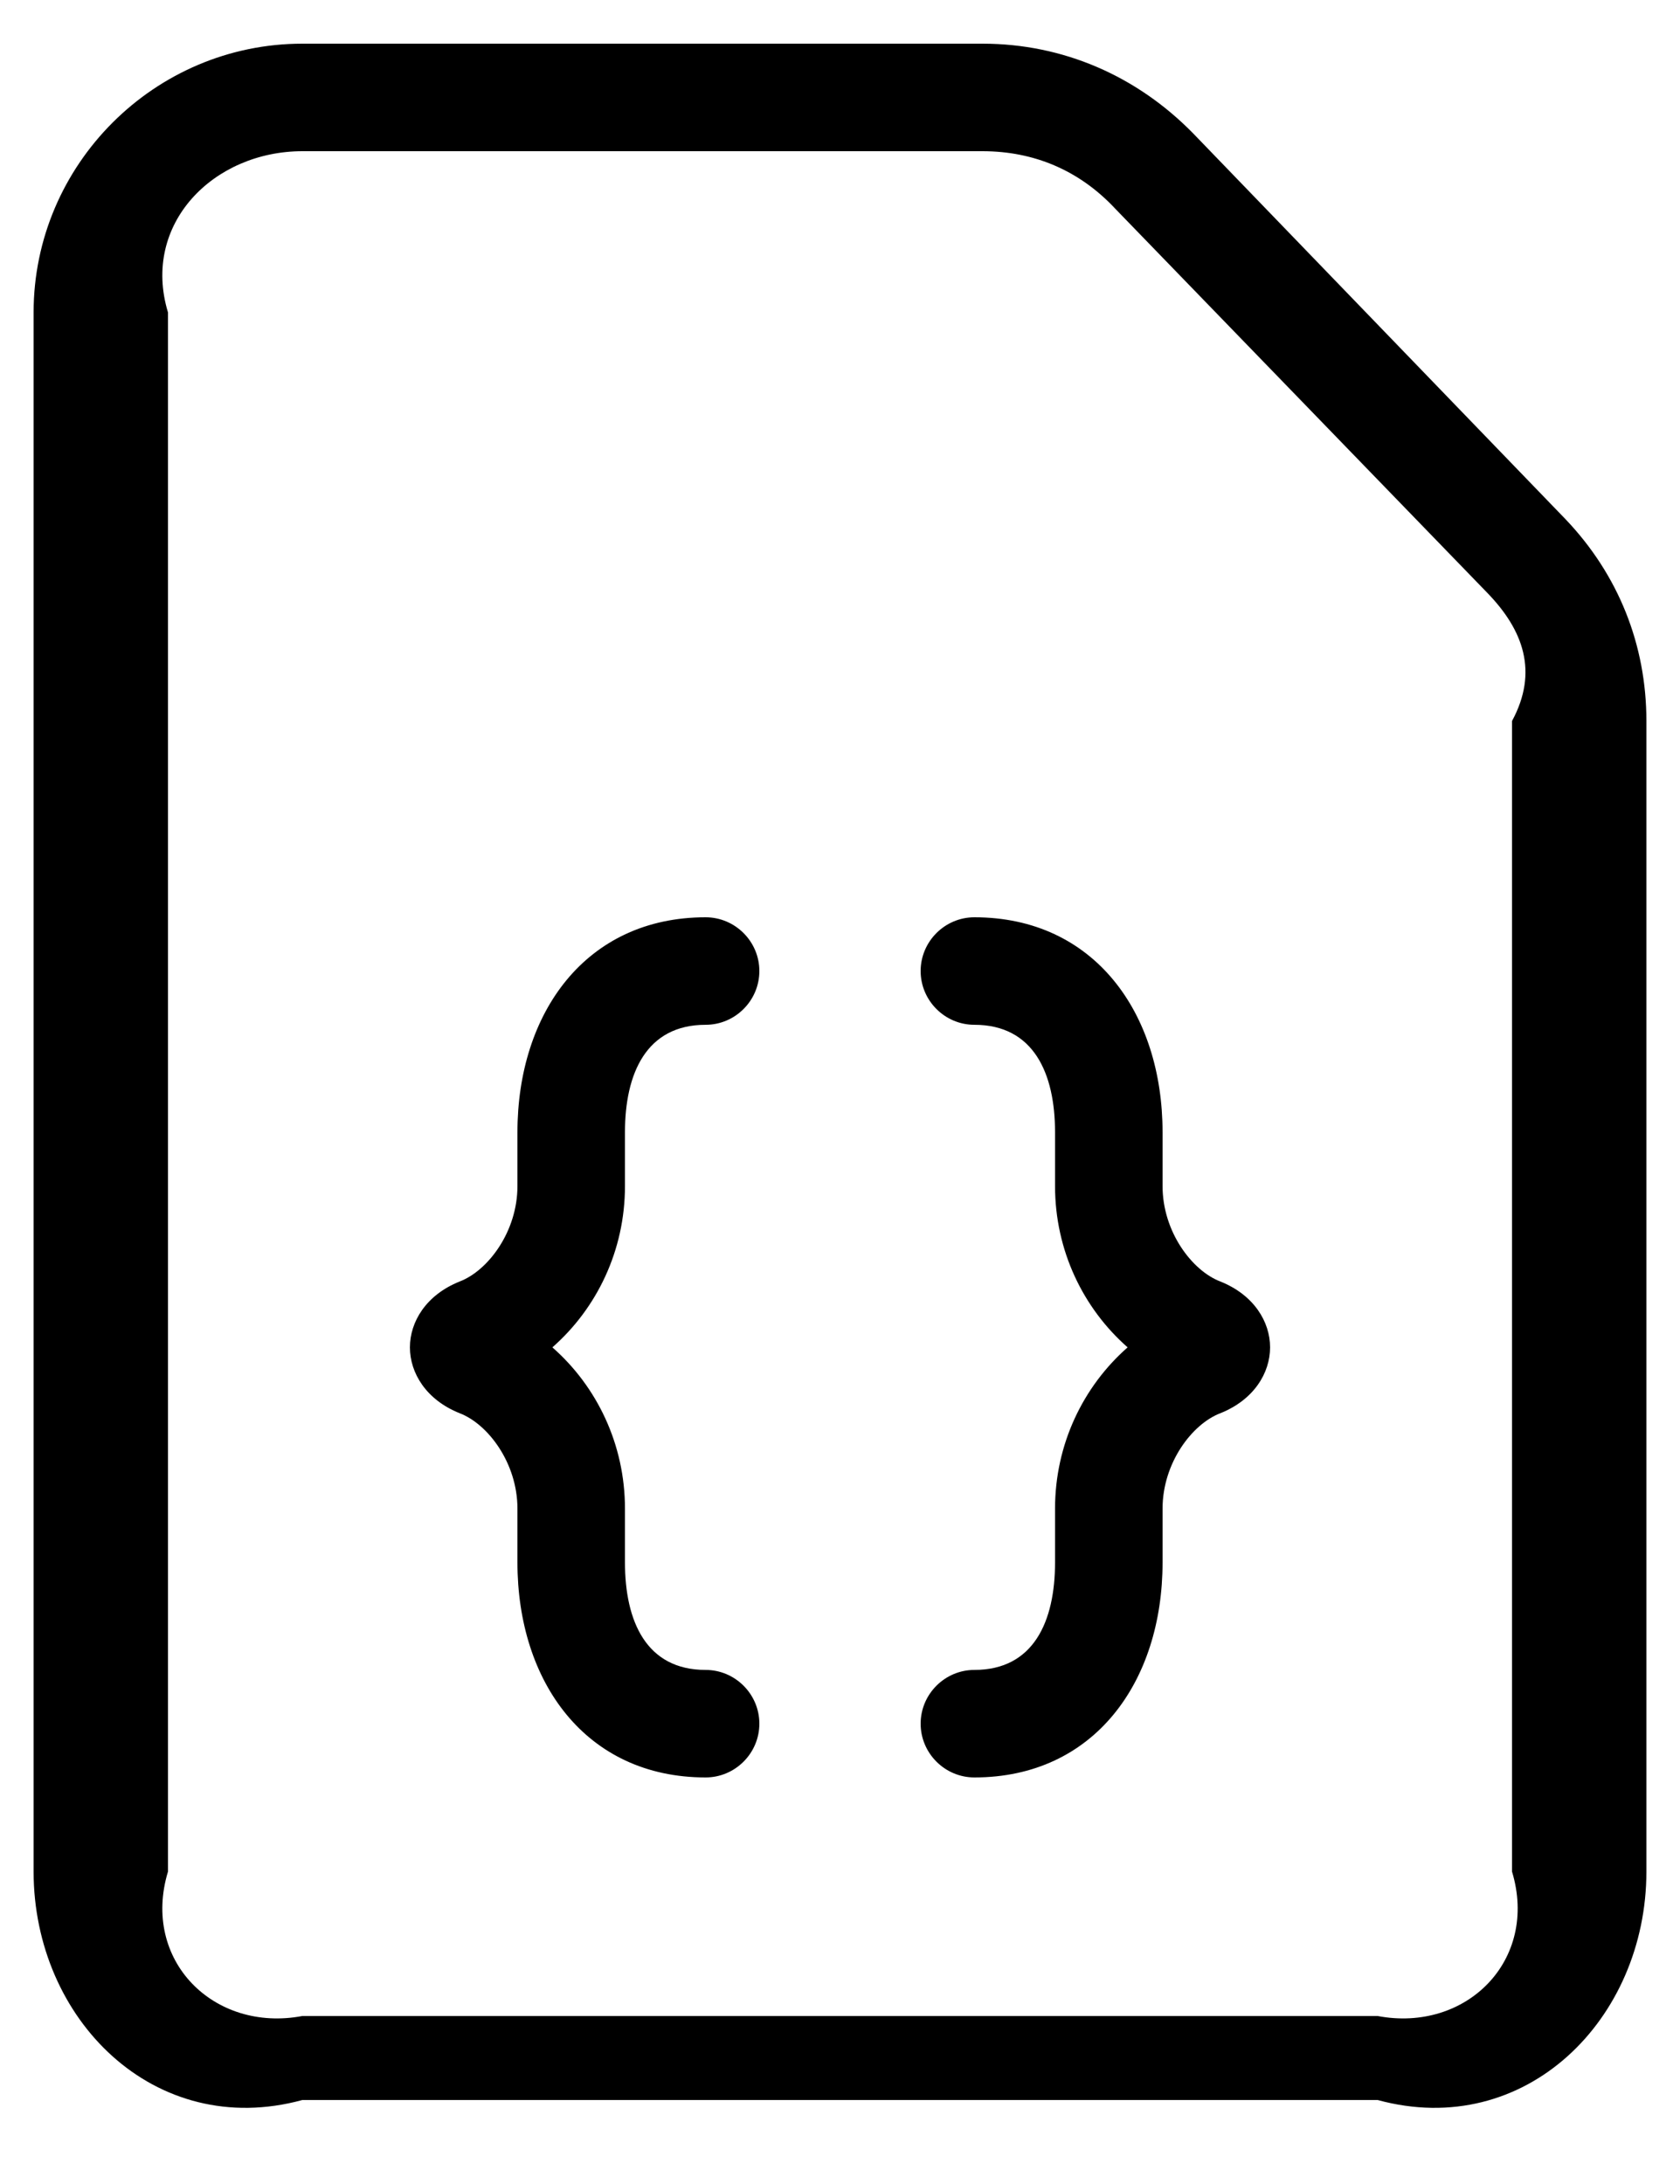﻿<?xml version="1.0" encoding="utf-8"?>
<svg version="1.1" xmlns:xlink="http://www.w3.org/1999/xlink" width="20px" height="26px" xmlns="http://www.w3.org/2000/svg">
  <defs>
    <pattern id="BGPattern" patternUnits="userSpaceOnUse" alignment="0 0" imageRepeat="None" />
    <mask fill="white" id="Clip225">
      <path d="M 16.4 25  L 3.6 25  C 1.84 25.48  0.4 24.04  0.4 22.28  L 0.4 3.72  C 0.4 1.96  1.84 0.52  3.6 0.52  L 11.696 0.52  C 12.656 0.52  13.536 0.904  14.208 1.592  L 18.64 6.184  C 19.264 6.84  19.6 7.672  19.6 8.584  L 19.6 22.28  C 19.6 24.04  18.16 25.48  16.4 25  Z M 2 22.28  C 1.68 23.336  2.544 24.2  3.6 24  L 16.4 24  C 17.456 24.2  18.32 23.336  18 22.28  L 18 8.584  C 18.32 7.992  18.128 7.496  17.712 7.064  L 13.28 2.488  C 12.848 2.024  12.304 1.8  11.696 1.8  L 3.6 1.8  C 2.544 1.8  1.68 2.664  2 3.72  L 2 22.28  Z M 9.04 20.52  C 9.04 20.872  8.752 21.16  8.4 21.16  C 6.976 21.16  6.16 20.024  6.16 18.6  L 6.16 17.96  C 6.16 17.416  5.808 16.952  5.472 16.824  C 5.072 16.664  4.88 16.344  4.88 16.04  C 4.88 15.736  5.072 15.416  5.472 15.256  C 5.808 15.128  6.16 14.664  6.16 14.12  L 6.16 13.48  C 6.16 12.056  6.976 10.92  8.4 10.92  C 8.752 10.92  9.04 11.208  9.04 11.56  C 9.04 11.912  8.752 12.2  8.4 12.2  C 7.696 12.2  7.44 12.776  7.44 13.48  L 7.44 14.12  C 7.44 14.888  7.104 15.576  6.576 16.04  C 7.104 16.504  7.44 17.192  7.44 17.96  L 7.44 18.6  C 7.44 19.304  7.696 19.88  8.4 19.88  C 8.752 19.88  9.04 20.168  9.04 20.52  Z M 13.84 18.6  C 13.84 20.024  13.024 21.16  11.6 21.16  C 11.248 21.16  10.96 20.872  10.96 20.52  C 10.96 20.168  11.248 19.88  11.6 19.88  C 12.304 19.88  12.56 19.304  12.56 18.6  L 12.56 17.96  C 12.56 17.192  12.896 16.504  13.424 16.04  C 12.896 15.576  12.56 14.888  12.56 14.12  L 12.56 13.48  C 12.56 12.776  12.304 12.2  11.6 12.2  C 11.248 12.2  10.96 11.912  10.96 11.56  C 10.96 11.208  11.248 10.92  11.6 10.92  C 13.024 10.92  13.84 12.056  13.84 13.48  L 13.84 14.12  C 13.84 14.664  14.192 15.128  14.528 15.256  C 14.928 15.416  15.12 15.736  15.12 16.04  C 15.12 16.344  14.928 16.664  14.528 16.824  C 14.192 16.952  13.84 17.416  13.84 17.96  L 13.84 18.6  Z " fill-rule="evenodd" />
    </mask>
  </defs>
  <g>
    <path d="M 16.4 25  L 3.6 25  C 1.84 25.48  0.4 24.04  0.4 22.28  L 0.4 3.72  C 0.4 1.96  1.84 0.52  3.6 0.52  L 11.696 0.52  C 12.656 0.52  13.536 0.904  14.208 1.592  L 18.64 6.184  C 19.264 6.84  19.6 7.672  19.6 8.584  L 19.6 22.28  C 19.6 24.04  18.16 25.48  16.4 25  Z M 2 22.28  C 1.68 23.336  2.544 24.2  3.6 24  L 16.4 24  C 17.456 24.2  18.32 23.336  18 22.28  L 18 8.584  C 18.32 7.992  18.128 7.496  17.712 7.064  L 13.28 2.488  C 12.848 2.024  12.304 1.8  11.696 1.8  L 3.6 1.8  C 2.544 1.8  1.68 2.664  2 3.72  L 2 22.28  Z M 9.04 20.52  C 9.04 20.872  8.752 21.16  8.4 21.16  C 6.976 21.16  6.16 20.024  6.16 18.6  L 6.16 17.96  C 6.16 17.416  5.808 16.952  5.472 16.824  C 5.072 16.664  4.88 16.344  4.88 16.04  C 4.88 15.736  5.072 15.416  5.472 15.256  C 5.808 15.128  6.16 14.664  6.16 14.12  L 6.16 13.48  C 6.16 12.056  6.976 10.92  8.4 10.92  C 8.752 10.92  9.04 11.208  9.04 11.56  C 9.04 11.912  8.752 12.2  8.4 12.2  C 7.696 12.2  7.44 12.776  7.44 13.48  L 7.44 14.12  C 7.44 14.888  7.104 15.576  6.576 16.04  C 7.104 16.504  7.44 17.192  7.44 17.96  L 7.44 18.6  C 7.44 19.304  7.696 19.88  8.4 19.88  C 8.752 19.88  9.04 20.168  9.04 20.52  Z M 13.84 18.6  C 13.84 20.024  13.024 21.16  11.6 21.16  C 11.248 21.16  10.96 20.872  10.96 20.52  C 10.96 20.168  11.248 19.88  11.6 19.88  C 12.304 19.88  12.56 19.304  12.56 18.6  L 12.56 17.96  C 12.56 17.192  12.896 16.504  13.424 16.04  C 12.896 15.576  12.56 14.888  12.56 14.12  L 12.56 13.48  C 12.56 12.776  12.304 12.2  11.6 12.2  C 11.248 12.2  10.96 11.912  10.96 11.56  C 10.96 11.208  11.248 10.92  11.6 10.92  C 13.024 10.92  13.84 12.056  13.84 13.48  L 13.84 14.12  C 13.84 14.664  14.192 15.128  14.528 15.256  C 14.928 15.416  15.12 15.736  15.12 16.04  C 15.12 16.344  14.928 16.664  14.528 16.824  C 14.192 16.952  13.84 17.416  13.84 17.96  L 13.84 18.6  Z " fill-rule="nonzero" fill="rgba(0, 0, 0, 1)" stroke="none" class="fill" />
    <path d="M 16.4 25  L 3.6 25  C 1.84 25.48  0.4 24.04  0.4 22.28  L 0.4 3.72  C 0.4 1.96  1.84 0.52  3.6 0.52  L 11.696 0.52  C 12.656 0.52  13.536 0.904  14.208 1.592  L 18.64 6.184  C 19.264 6.84  19.6 7.672  19.6 8.584  L 19.6 22.28  C 19.6 24.04  18.16 25.48  16.4 25  Z " stroke-width="0" stroke-dasharray="0" stroke="rgba(255, 255, 255, 0)" fill="none" class="stroke" mask="url(#Clip225)" />
    <path d="M 2 22.28  C 1.68 23.336  2.544 24.2  3.6 24  L 16.4 24  C 17.456 24.2  18.32 23.336  18 22.28  L 18 8.584  C 18.32 7.992  18.128 7.496  17.712 7.064  L 13.28 2.488  C 12.848 2.024  12.304 1.8  11.696 1.8  L 3.6 1.8  C 2.544 1.8  1.68 2.664  2 3.72  L 2 22.28  Z " stroke-width="0" stroke-dasharray="0" stroke="rgba(255, 255, 255, 0)" fill="none" class="stroke" mask="url(#Clip225)" />
    <path d="M 9.04 20.52  C 9.04 20.872  8.752 21.16  8.4 21.16  C 6.976 21.16  6.16 20.024  6.16 18.6  L 6.16 17.96  C 6.16 17.416  5.808 16.952  5.472 16.824  C 5.072 16.664  4.88 16.344  4.88 16.04  C 4.88 15.736  5.072 15.416  5.472 15.256  C 5.808 15.128  6.16 14.664  6.16 14.12  L 6.16 13.48  C 6.16 12.056  6.976 10.92  8.4 10.92  C 8.752 10.92  9.04 11.208  9.04 11.56  C 9.04 11.912  8.752 12.2  8.4 12.2  C 7.696 12.2  7.44 12.776  7.44 13.48  L 7.44 14.12  C 7.44 14.888  7.104 15.576  6.576 16.04  C 7.104 16.504  7.44 17.192  7.44 17.96  L 7.44 18.6  C 7.44 19.304  7.696 19.88  8.4 19.88  C 8.752 19.88  9.04 20.168  9.04 20.52  Z " stroke-width="0" stroke-dasharray="0" stroke="rgba(255, 255, 255, 0)" fill="none" class="stroke" mask="url(#Clip225)" />
    <path d="M 13.84 18.6  C 13.84 20.024  13.024 21.16  11.6 21.16  C 11.248 21.16  10.96 20.872  10.96 20.52  C 10.96 20.168  11.248 19.88  11.6 19.88  C 12.304 19.88  12.56 19.304  12.56 18.6  L 12.56 17.96  C 12.56 17.192  12.896 16.504  13.424 16.04  C 12.896 15.576  12.56 14.888  12.56 14.12  L 12.56 13.48  C 12.56 12.776  12.304 12.2  11.6 12.2  C 11.248 12.2  10.96 11.912  10.96 11.56  C 10.96 11.208  11.248 10.92  11.6 10.92  C 13.024 10.92  13.84 12.056  13.84 13.48  L 13.84 14.12  C 13.84 14.664  14.192 15.128  14.528 15.256  C 14.928 15.416  15.12 15.736  15.12 16.04  C 15.12 16.344  14.928 16.664  14.528 16.824  C 14.192 16.952  13.84 17.416  13.84 17.96  L 13.84 18.6  Z " stroke-width="0" stroke-dasharray="0" stroke="rgba(255, 255, 255, 0)" fill="none" class="stroke" mask="url(#Clip225)" />
  </g>
</svg>